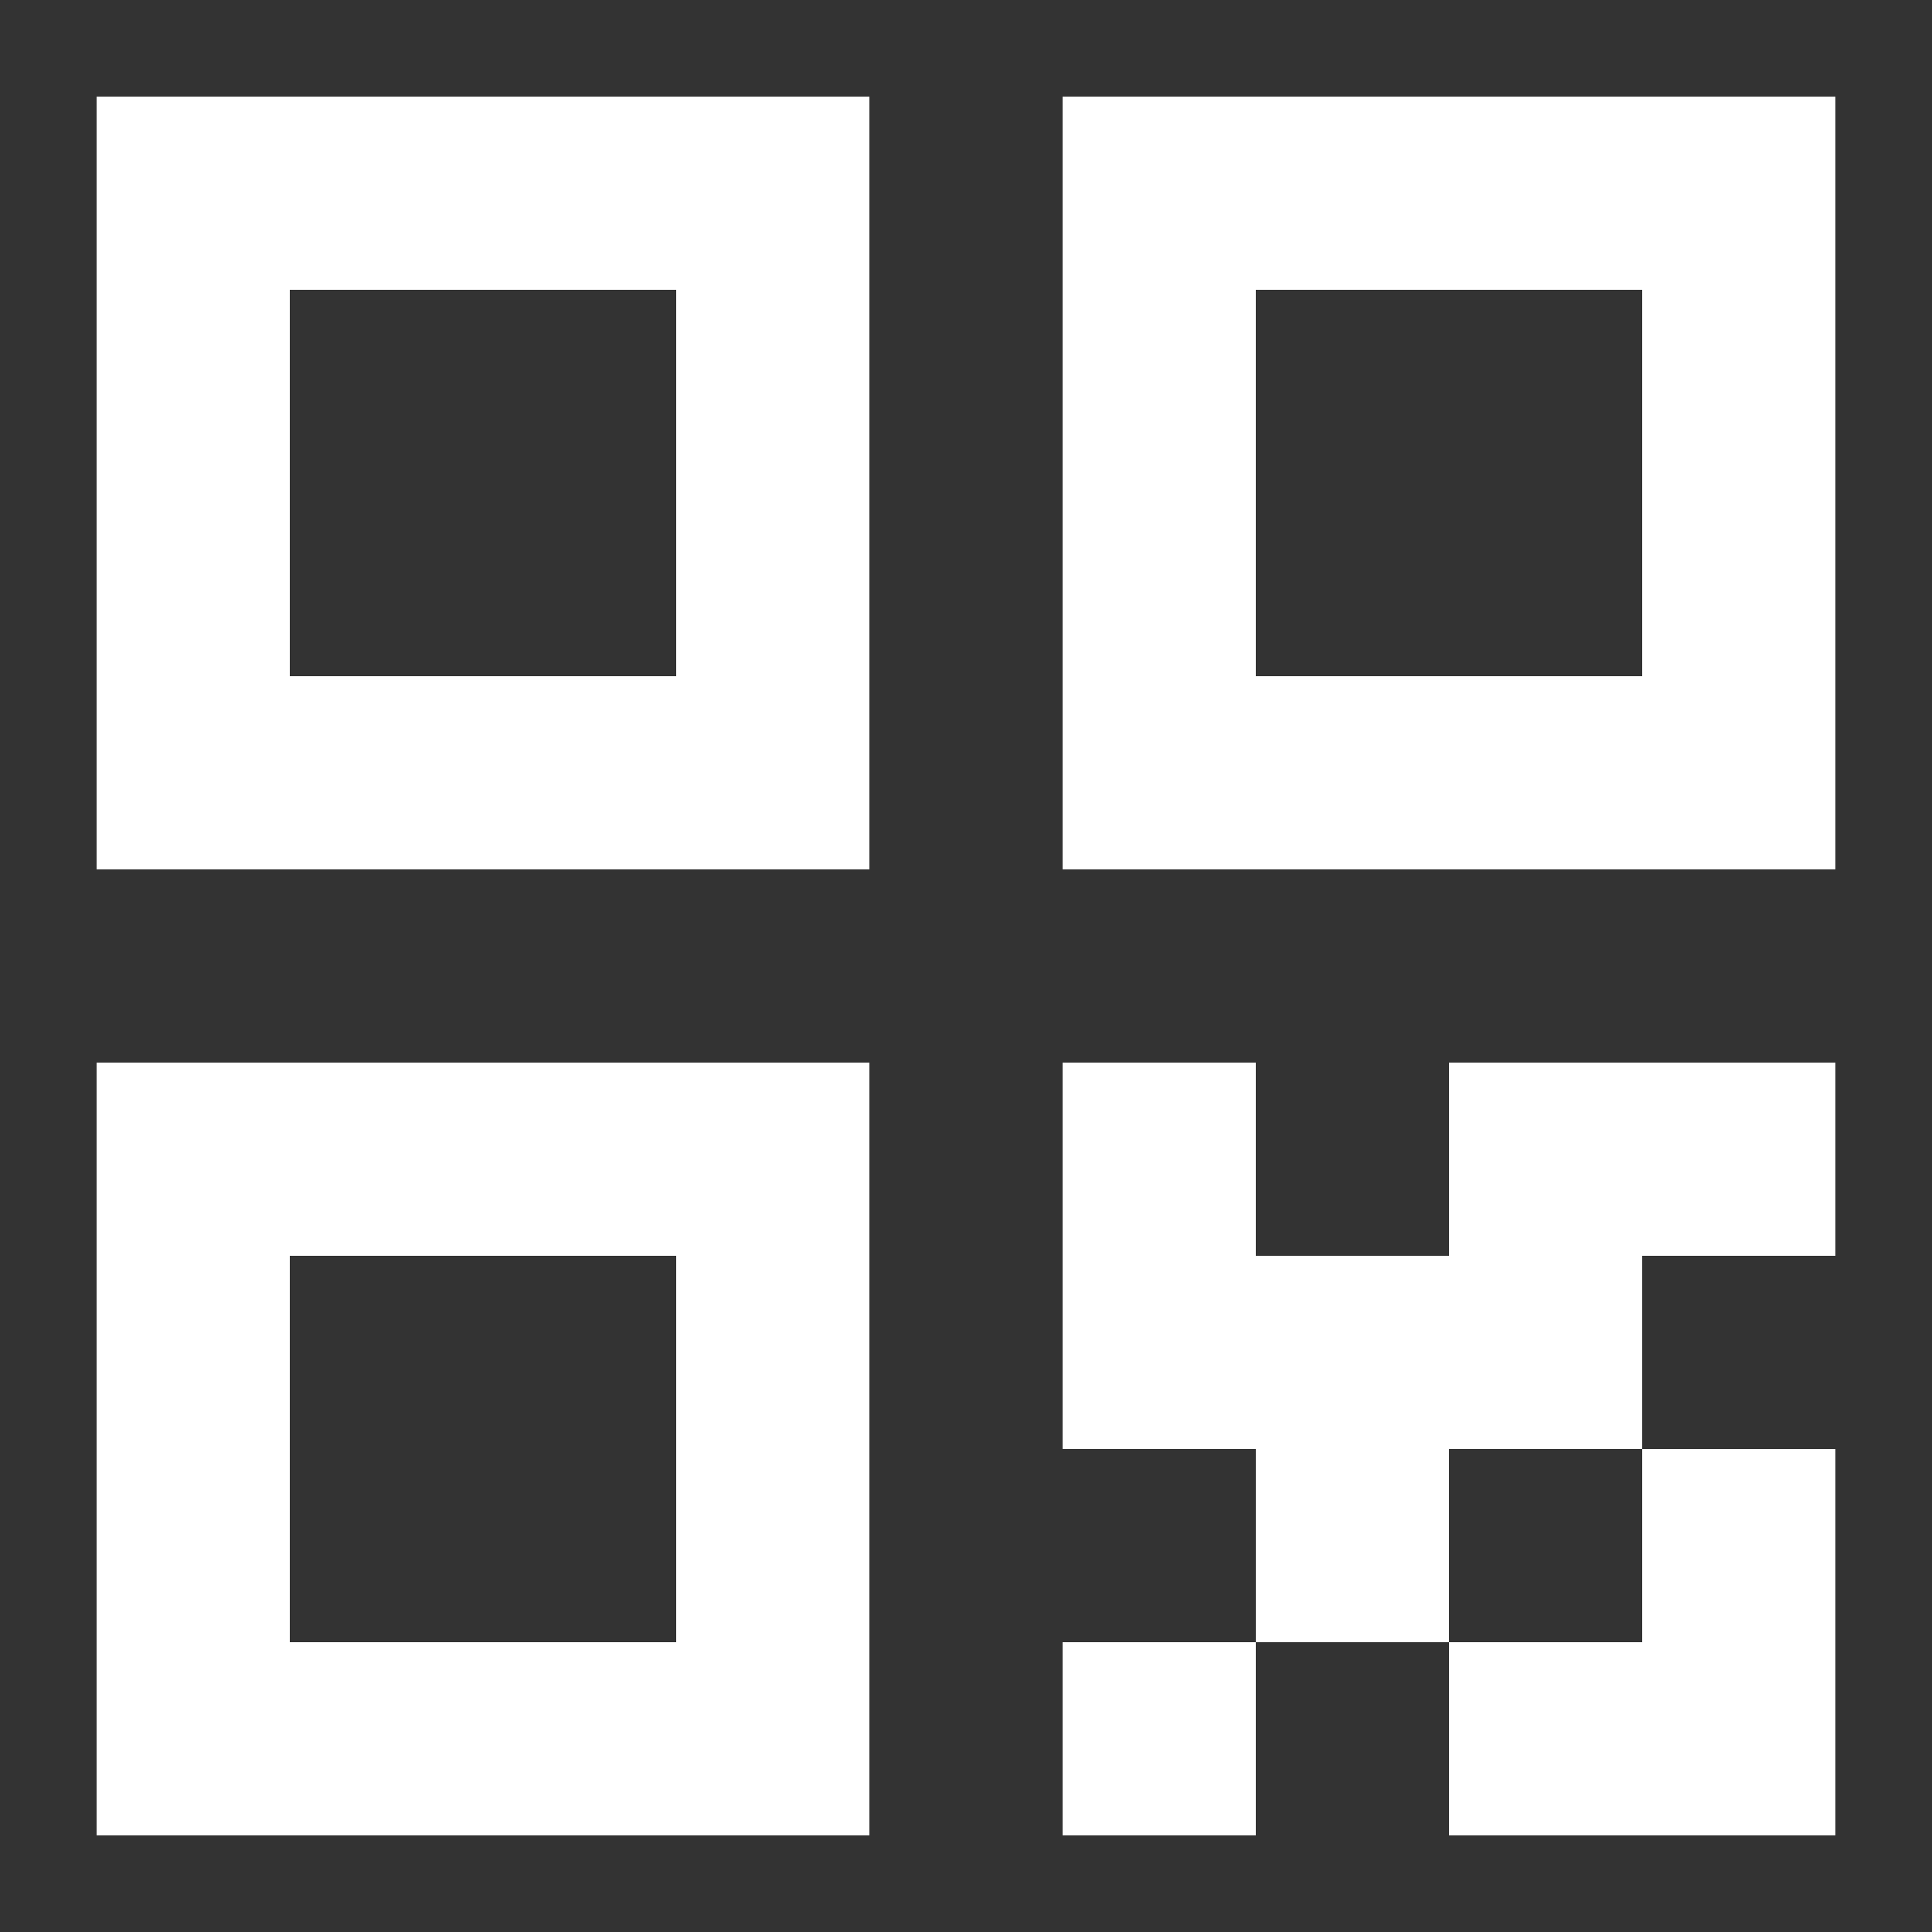 <?xml version="1.0" encoding="UTF-8"?>
<svg xmlns="http://www.w3.org/2000/svg" width="20" height="20" viewBox="0 0 20 20">
	<rect x="0" y="0" width="20" height="20" fill="#333333" stroke="none"/>
	<title>
		QR code
	</title><g fill="#fff">
	<path fill-rule="evenodd" d="M3 3h4v4H3V3ZM1 9V1h8v8H1Zm2 4h4v4H3v-4Zm-2 6v-8h8v8H1ZM17 3h-4v4h4V3Zm-6-2v8h8V1h-8Zm2 10h-2v4h2v2h-2v2h2v-2h2v2h4v-4h-2v-2h2v-2h-4v2h-2v-2Zm4 4h-2v2h2v-2Z"/>
</g></svg>

